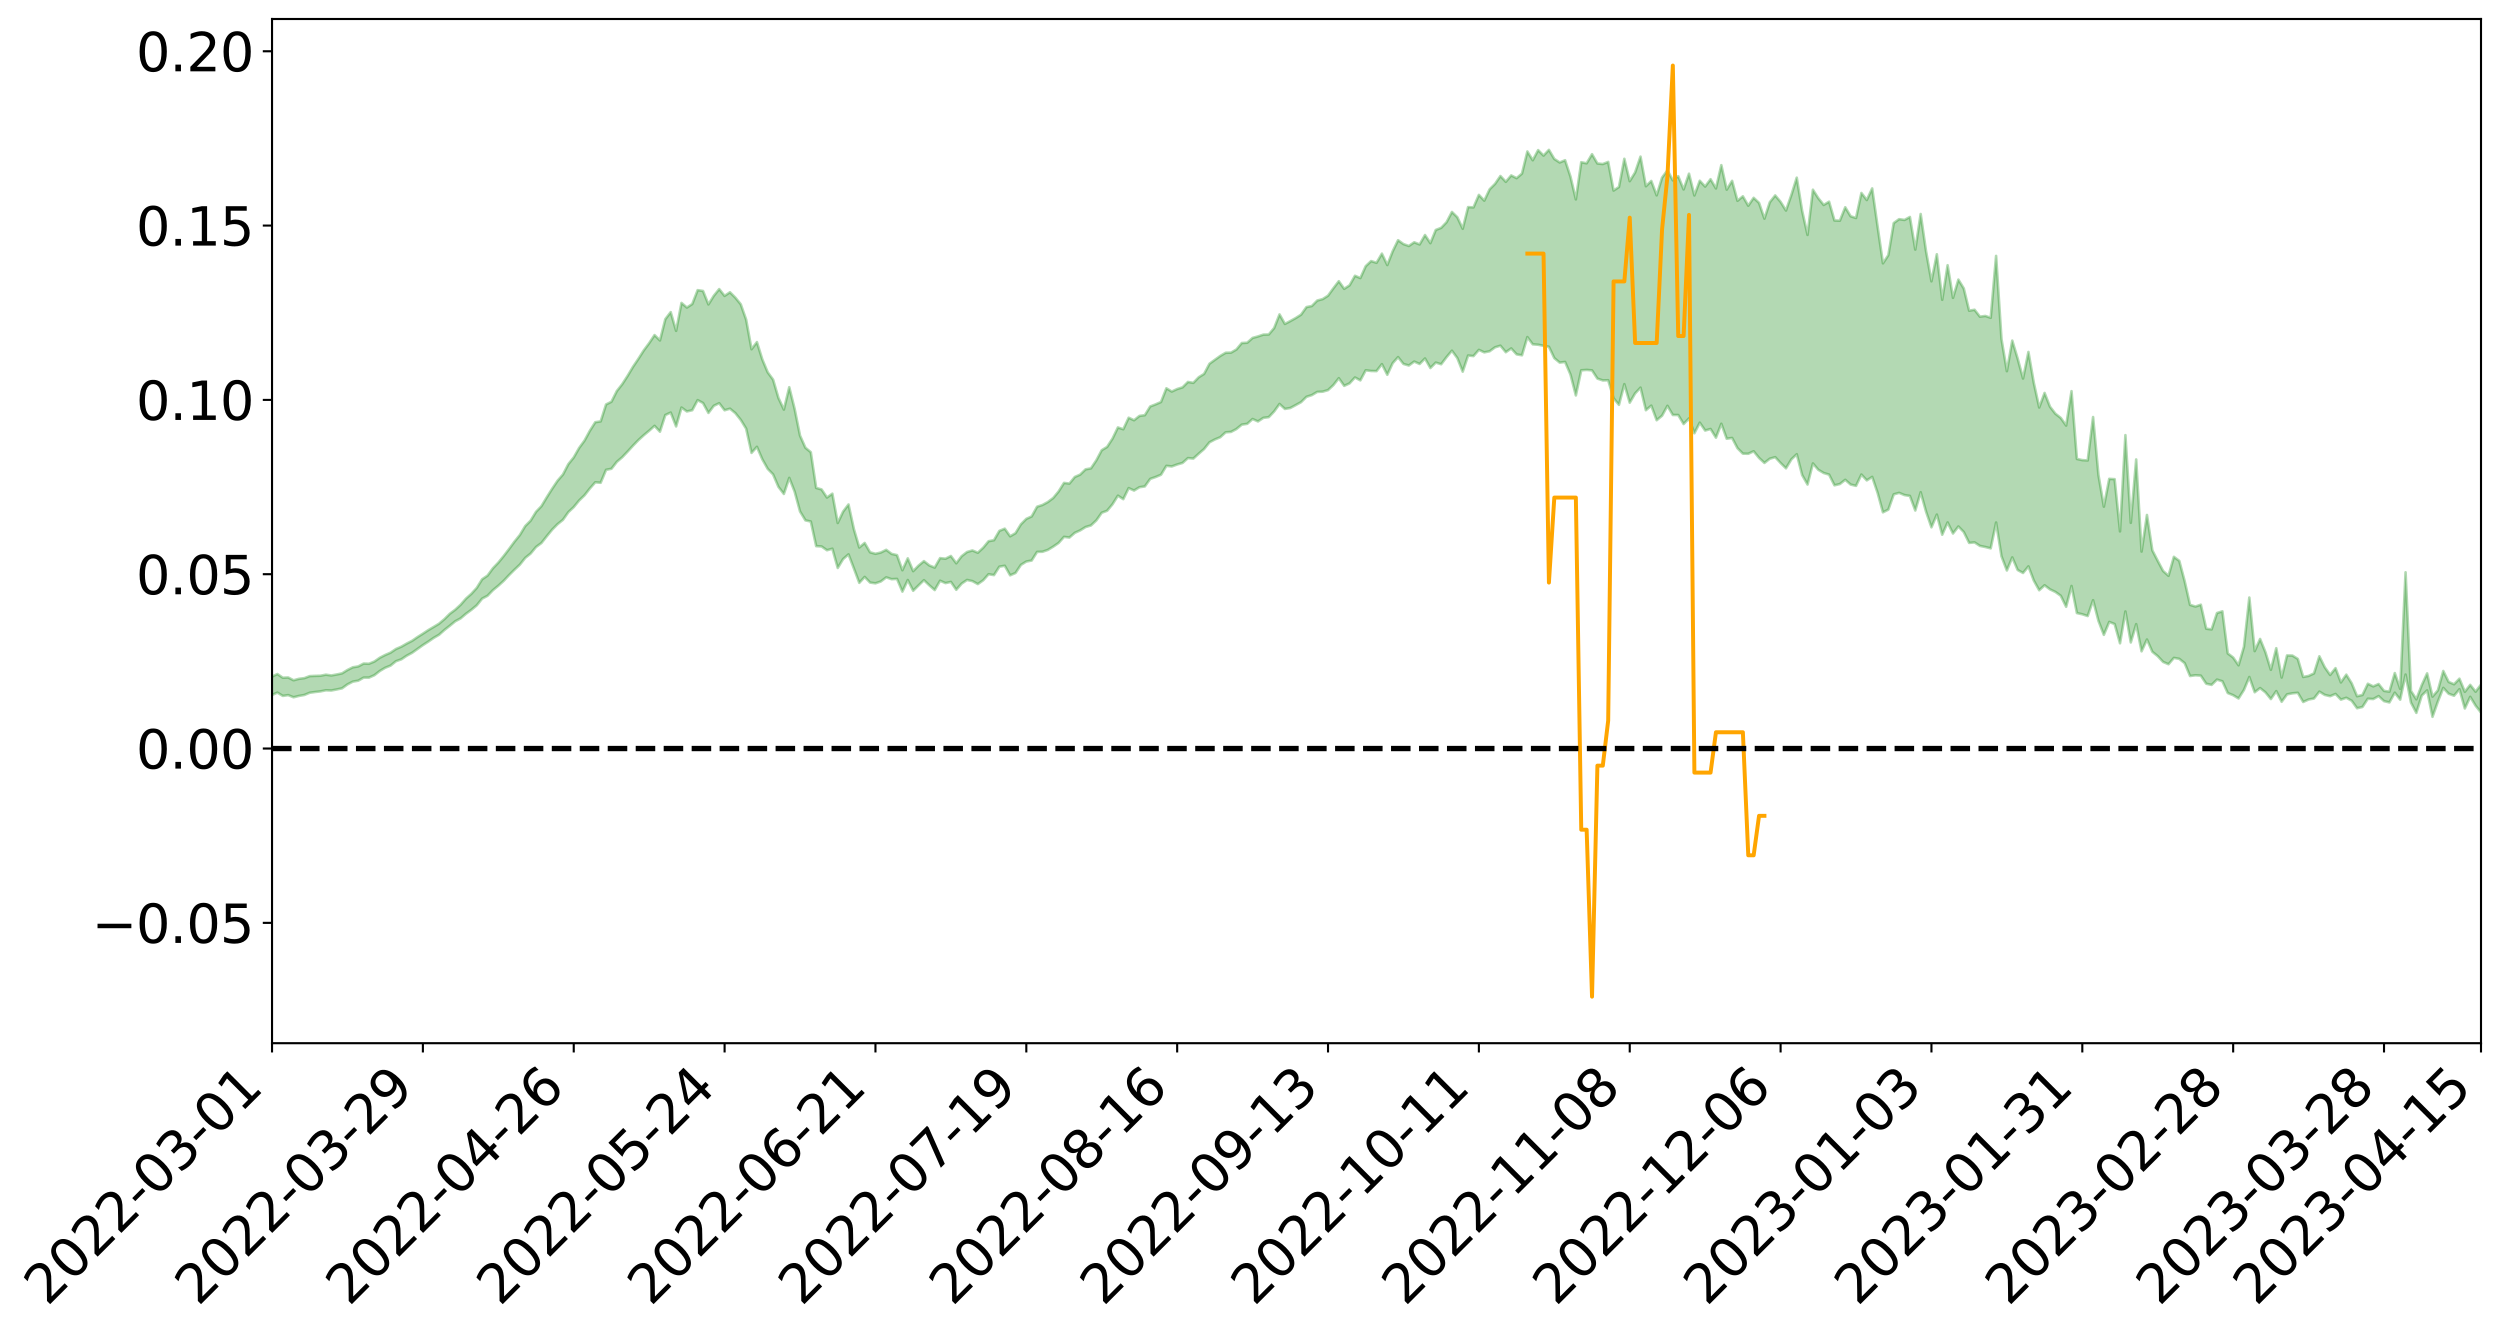 <?xml version="1.0" encoding="utf-8" standalone="no"?>
<!DOCTYPE svg PUBLIC "-//W3C//DTD SVG 1.1//EN"
  "http://www.w3.org/Graphics/SVG/1.1/DTD/svg11.dtd">
<svg xmlns:xlink="http://www.w3.org/1999/xlink" width="947.275pt" height="505.355pt" viewBox="0 0 947.275 505.355" xmlns="http://www.w3.org/2000/svg" version="1.1">
 <defs>
  <style type="text/css">*{stroke-linejoin: round; stroke-linecap: butt}</style>
 </defs>
 <g id="figure_1">
  <g id="patch_1">
   <path d="M 0 505.355 
L 947.275 505.355 
L 947.275 -0 
L 0 -0 
z
" style="fill: #ffffff"/>
  </g>
  <g id="axes_1">
   <g id="patch_2">
    <path d="M 103.075 395.28 
L 940.075 395.28 
L 940.075 7.2 
L 103.075 7.2 
z
" style="fill: #ffffff"/>
   </g>
   <g id="PolyCollection_1">
    <path d="M -393.001 283.546 
L -393.001 283.562 
L -390.959 283.475 
L -388.918 283.402 
L -386.876 283.313 
L -384.835 283.259 
L -382.793 283.194 
L -380.752 283.118 
L -378.711 283.044 
L -376.669 282.974 
L -374.628 282.915 
L -372.586 282.845 
L -370.545 282.771 
L -368.503 282.7 
L -366.462 282.611 
L -364.42 282.538 
L -362.379 282.451 
L -360.337 282.379 
L -358.296 282.277 
L -356.254 282.195 
L -354.213 282.117 
L -352.172 282.023 
L -350.13 281.932 
L -348.089 281.843 
L -346.047 281.734 
L -344.006 281.641 
L -341.964 281.53 
L -339.923 281.418 
L -337.881 281.293 
L -335.84 281.165 
L -333.798 281.04 
L -331.757 280.895 
L -329.715 280.729 
L -327.674 280.584 
L -325.632 280.419 
L -323.591 280.228 
L -321.55 280.053 
L -319.508 279.845 
L -317.467 279.635 
L -315.425 279.419 
L -313.384 279.191 
L -311.342 278.938 
L -309.301 278.667 
L -307.259 278.38 
L -305.218 278.107 
L -303.176 277.781 
L -301.135 277.475 
L -299.093 277.148 
L -297.052 276.822 
L -295.011 276.469 
L -292.969 276.085 
L -290.928 275.734 
L -288.886 275.34 
L -286.845 274.932 
L -284.803 274.535 
L -282.762 274.143 
L -280.72 273.715 
L -278.679 273.283 
L -276.637 272.853 
L -274.596 272.404 
L -272.554 271.949 
L -270.513 271.497 
L -268.472 271.029 
L -266.43 270.56 
L -264.389 270.1 
L -262.347 269.62 
L -260.306 269.102 
L -258.264 268.603 
L -256.223 268.105 
L -254.181 267.617 
L -252.14 267.106 
L -250.098 266.608 
L -248.057 266.1 
L -246.015 265.647 
L -243.974 265.103 
L -241.932 264.638 
L -239.891 264.124 
L -237.85 263.635 
L -235.808 263.119 
L -233.767 262.665 
L -231.725 262.141 
L -229.684 261.651 
L -227.642 261.192 
L -225.601 260.691 
L -223.559 260.227 
L -221.518 259.738 
L -219.476 259.238 
L -217.435 258.758 
L -215.393 258.299 
L -213.352 257.8 
L -211.311 257.321 
L -209.269 256.83 
L -207.228 256.351 
L -205.186 255.891 
L -203.145 255.416 
L -201.103 254.935 
L -199.062 254.506 
L -197.02 254.013 
L -194.979 253.543 
L -192.937 253.08 
L -190.896 252.616 
L -188.854 252.152 
L -186.813 251.681 
L -184.772 251.233 
L -182.73 250.765 
L -180.689 250.284 
L -178.647 249.797 
L -176.606 249.304 
L -174.564 248.844 
L -172.523 248.335 
L -170.481 247.789 
L -168.44 247.278 
L -166.398 246.738 
L -164.357 246.189 
L -162.315 245.608 
L -160.274 245.016 
L -158.232 244.469 
L -156.191 243.84 
L -154.15 243.245 
L -152.108 242.602 
L -150.067 242.015 
L -148.025 241.318 
L -145.984 240.637 
L -143.942 239.976 
L -141.901 239.304 
L -139.859 238.611 
L -137.818 237.885 
L -135.776 237.209 
L -133.735 236.428 
L -131.693 235.747 
L -129.652 234.944 
L -127.611 234.167 
L -125.569 233.411 
L -123.528 232.689 
L -121.486 231.839 
L -119.445 231.076 
L -117.403 230.094 
L -115.362 229.257 
L -113.32 228.483 
L -111.279 227.602 
L -109.237 226.699 
L -107.196 225.651 
L -105.154 224.675 
L -103.113 223.871 
L -101.072 222.567 
L -99.03 221.534 
L -96.989 220.48 
L -94.947 219.386 
L -92.906 218.133 
L -90.864 216.963 
L -88.823 216.1 
L -86.781 214.984 
L -84.74 213.104 
L -82.698 211.54 
L -80.657 210.411 
L -78.615 208.816 
L -76.574 207.513 
L -74.532 206.394 
L -72.491 204.649 
L -70.45 202.654 
L -68.408 201.325 
L -66.367 200.517 
L -64.325 198.875 
L -62.284 198.207 
L -60.242 197.069 
L -58.201 195.288 
L -56.159 195.088 
L -54.118 195.558 
L -52.076 196.843 
L -50.035 195.228 
L -47.993 198.788 
L -45.952 199.675 
L -43.911 195.164 
L -41.869 196.588 
L -39.828 198.749 
L -37.786 197.648 
L -35.745 197.503 
L -33.703 206.398 
L -31.662 219.005 
L -29.62 225.339 
L -27.579 211.887 
L -25.537 218.96 
L -23.496 228.193 
L -21.454 227.765 
L -19.413 246.448 
L -17.372 244.023 
L -15.33 238.444 
L -13.289 224.462 
L -11.247 237.783 
L -9.206 245.835 
L -7.164 242.606 
L -5.123 244.777 
L -3.081 252.386 
L -1.04 251.494 
L 1.002 245.131 
L 3.043 253.372 
L 5.085 255.106 
L 7.126 252.329 
L 9.168 257.62 
L 11.209 259.647 
L 13.25 259.285 
L 15.292 257.874 
L 17.333 259.729 
L 19.375 258.164 
L 21.416 258.488 
L 23.458 260.283 
L 25.499 258.951 
L 27.541 259.933 
L 29.582 260.18 
L 31.624 259.165 
L 33.665 259.84 
L 35.707 258.303 
L 37.748 258.66 
L 39.789 259.399 
L 41.831 259.686 
L 43.872 259.095 
L 45.914 258.638 
L 47.955 258.741 
L 49.997 258.229 
L 52.038 258.412 
L 54.08 258.576 
L 56.121 257.668 
L 58.163 258.585 
L 60.204 258.114 
L 62.246 258.113 
L 64.287 258.496 
L 66.328 258.067 
L 68.37 258.238 
L 70.411 258.878 
L 72.453 259.685 
L 74.494 258.758 
L 76.536 258.903 
L 78.577 258.848 
L 80.619 261.452 
L 82.66 261.857 
L 84.702 263.062 
L 86.743 261.26 
L 88.785 260.284 
L 90.826 261.043 
L 92.868 262.853 
L 94.909 263.42 
L 96.95 261.151 
L 98.992 263.646 
L 101.033 263.398 
L 103.075 263.332 
L 105.116 262.43 
L 107.158 263.686 
L 109.199 263.386 
L 111.241 264.202 
L 113.282 263.69 
L 115.324 263.335 
L 117.365 262.485 
L 119.407 262.207 
L 121.448 261.972 
L 123.489 261.551 
L 125.531 261.637 
L 127.572 261.247 
L 129.614 260.812 
L 131.655 259.326 
L 133.697 258.275 
L 135.738 257.917 
L 137.78 256.756 
L 139.821 256.751 
L 141.863 255.835 
L 143.904 254.249 
L 145.946 253.03 
L 147.987 252.206 
L 150.028 250.549 
L 152.07 249.824 
L 154.111 248.453 
L 156.153 247.353 
L 158.194 245.898 
L 160.236 244.445 
L 162.277 243.122 
L 164.319 241.71 
L 166.36 240.522 
L 168.402 238.701 
L 170.443 237.095 
L 172.485 235.421 
L 174.526 234.308 
L 176.568 232.562 
L 178.609 231.066 
L 180.65 229.363 
L 182.692 226.821 
L 184.733 225.74 
L 186.775 223.629 
L 188.816 221.942 
L 190.858 220.078 
L 192.899 217.903 
L 194.941 215.869 
L 196.982 213.949 
L 199.024 211.383 
L 201.065 209.742 
L 203.107 207.262 
L 205.148 205.756 
L 207.189 203.166 
L 209.231 200.674 
L 211.272 198.608 
L 213.314 196.959 
L 215.355 194.06 
L 217.397 192.145 
L 219.438 189.638 
L 221.48 187.677 
L 223.521 185.065 
L 225.563 182.75 
L 227.604 182.921 
L 229.646 178.023 
L 231.687 177.624 
L 233.728 174.994 
L 235.77 173.249 
L 237.811 171.105 
L 239.853 168.869 
L 241.894 166.763 
L 243.936 164.902 
L 245.977 163.201 
L 248.019 161.365 
L 250.06 163.572 
L 252.102 157.262 
L 254.143 156.328 
L 256.185 161.57 
L 258.226 154.431 
L 260.268 155.9 
L 262.309 155.432 
L 264.35 151.616 
L 266.392 152.719 
L 268.433 156.46 
L 270.475 153.762 
L 272.516 152.784 
L 274.558 155.454 
L 276.599 154.857 
L 278.641 156.546 
L 280.682 159.104 
L 282.724 162.419 
L 284.765 171.598 
L 286.807 169.305 
L 288.848 174.023 
L 290.889 177.644 
L 292.931 179.757 
L 294.972 184.491 
L 297.014 187.156 
L 299.055 181.079 
L 301.097 186.277 
L 303.138 193.791 
L 305.18 197.163 
L 307.221 197.612 
L 309.263 206.942 
L 311.304 207.063 
L 313.346 208.492 
L 315.387 207.909 
L 317.428 215.204 
L 319.47 211.831 
L 321.511 210.058 
L 323.553 215.409 
L 325.594 220.84 
L 327.636 218.607 
L 329.677 220.736 
L 331.719 221.026 
L 333.76 220.328 
L 335.802 218.765 
L 337.843 219.459 
L 339.885 219.346 
L 341.926 224.166 
L 343.968 219.791 
L 346.009 223.836 
L 348.05 221.816 
L 350.092 219.84 
L 352.133 221.784 
L 354.175 223.581 
L 356.216 220.04 
L 358.258 220.95 
L 360.299 220.485 
L 362.341 223.469 
L 364.382 221.142 
L 366.424 219.748 
L 368.465 220.189 
L 370.507 221.313 
L 372.548 219.875 
L 374.589 217.572 
L 376.631 217.917 
L 378.672 214.719 
L 380.714 214.374 
L 382.755 217.995 
L 384.797 217.098 
L 386.838 214.037 
L 388.88 212.78 
L 390.921 212.387 
L 392.963 209.118 
L 395.004 209.065 
L 397.046 208.366 
L 399.087 207.119 
L 401.128 205.723 
L 403.17 203.422 
L 405.211 203.677 
L 407.253 201.902 
L 409.294 200.971 
L 411.336 199.705 
L 413.377 199.092 
L 415.419 197.182 
L 417.46 194.282 
L 419.502 193.531 
L 421.543 191.068 
L 423.585 187.816 
L 425.626 189.135 
L 427.668 184.951 
L 429.709 185.868 
L 431.75 184.614 
L 433.792 184.309 
L 435.833 181.452 
L 437.875 180.75 
L 439.916 179.892 
L 441.958 176.514 
L 443.999 176.738 
L 446.041 176 
L 448.082 175.407 
L 450.124 173.575 
L 452.165 173.765 
L 454.207 171.911 
L 456.248 170.137 
L 458.289 167.597 
L 460.331 166.513 
L 462.372 165.671 
L 464.414 163.807 
L 466.455 163.653 
L 468.497 162.566 
L 470.538 160.893 
L 472.58 160.598 
L 474.621 158.769 
L 476.663 159.685 
L 478.704 158.325 
L 480.746 158.065 
L 482.787 155.904 
L 484.828 153.073 
L 486.87 154.945 
L 488.911 154.596 
L 490.953 153.499 
L 492.994 152.38 
L 495.036 150.355 
L 497.077 149.709 
L 499.119 148.494 
L 501.16 148.409 
L 503.202 147.818 
L 505.243 145.911 
L 507.285 143.3 
L 509.326 146.201 
L 511.368 145.259 
L 513.409 143.028 
L 515.45 144.128 
L 517.492 140.303 
L 519.533 140.566 
L 521.575 140.617 
L 523.616 137.975 
L 525.658 142.006 
L 527.699 137.622 
L 529.741 135.315 
L 531.782 137.901 
L 533.824 138.49 
L 535.865 136.997 
L 537.907 137.915 
L 539.948 135.834 
L 541.989 139.449 
L 544.031 137.386 
L 546.072 138.02 
L 548.114 135.315 
L 550.155 132.885 
L 552.197 135.685 
L 554.238 140.824 
L 556.28 134.708 
L 558.321 134.924 
L 560.363 132.569 
L 562.404 133.513 
L 564.446 133.097 
L 566.487 131.6 
L 568.528 130.986 
L 570.57 133.452 
L 572.611 132.022 
L 574.653 134.269 
L 576.694 134.617 
L 578.736 127.729 
L 580.777 130.463 
L 582.819 130.625 
L 584.86 131.031 
L 586.902 131.391 
L 588.943 135.692 
L 590.985 137.388 
L 593.026 137.141 
L 595.068 141.9 
L 597.109 149.825 
L 599.15 140.307 
L 601.192 140.162 
L 603.233 140.331 
L 605.275 143.451 
L 607.316 144.142 
L 609.358 144.083 
L 611.399 150.894 
L 613.441 153.389 
L 615.482 145.56 
L 617.524 152.577 
L 619.565 149.07 
L 621.607 146.877 
L 623.648 155.429 
L 625.689 153.699 
L 627.731 159.223 
L 629.772 157.521 
L 631.814 153.771 
L 633.855 157.241 
L 635.897 157.248 
L 637.938 160.663 
L 639.98 158.53 
L 642.021 164.167 
L 644.063 160.148 
L 646.104 163.132 
L 648.146 162.548 
L 650.187 165.831 
L 652.228 160.573 
L 654.27 166.236 
L 656.311 165.943 
L 658.353 169.828 
L 660.394 171.89 
L 662.436 171.935 
L 664.477 170.99 
L 666.519 173.501 
L 668.56 175.409 
L 670.602 173.804 
L 672.643 173.227 
L 674.685 175.434 
L 676.726 177.443 
L 678.768 174.06 
L 680.809 172.117 
L 682.85 179.99 
L 684.892 183.589 
L 686.933 175.608 
L 688.975 178.002 
L 691.016 179.224 
L 693.058 179.831 
L 695.099 183.885 
L 697.141 183.407 
L 699.182 181.805 
L 701.224 183.597 
L 703.265 184.099 
L 705.307 179.809 
L 707.348 182.02 
L 709.389 180.704 
L 711.431 186.716 
L 713.472 194.121 
L 715.514 193.104 
L 717.555 187.324 
L 719.597 186.746 
L 721.638 187.594 
L 723.68 187.917 
L 725.721 193.425 
L 727.763 186.515 
L 729.804 193.872 
L 731.846 199.809 
L 733.887 194.981 
L 735.928 202.609 
L 737.97 197.959 
L 740.011 202.14 
L 742.053 199.484 
L 744.094 201.589 
L 746.136 205.711 
L 748.177 205.515 
L 750.219 206.845 
L 752.26 207.264 
L 754.302 207.774 
L 756.343 197.983 
L 758.385 210.793 
L 760.426 216.152 
L 762.468 211.21 
L 764.509 215.971 
L 766.55 217.104 
L 768.592 214.609 
L 770.633 219.988 
L 772.675 223.646 
L 774.716 221.765 
L 776.758 223.315 
L 778.799 224.283 
L 780.841 225.736 
L 782.882 229.902 
L 784.924 222.041 
L 786.965 232.3 
L 789.007 232.754 
L 791.048 233.422 
L 793.089 227.426 
L 795.131 235.252 
L 797.172 240.552 
L 799.214 235.656 
L 801.255 236.453 
L 803.297 243.744 
L 805.338 231.695 
L 807.38 243.424 
L 809.421 236.496 
L 811.463 246.791 
L 813.504 242.323 
L 815.546 246.963 
L 817.587 248.621 
L 819.628 250.812 
L 821.67 251.677 
L 823.711 249.283 
L 825.753 249.642 
L 827.794 251.276 
L 829.836 256.145 
L 831.877 255.868 
L 833.919 256.005 
L 835.96 259.07 
L 838.002 259.508 
L 840.043 257.506 
L 842.085 258.144 
L 844.126 262.601 
L 846.168 263.424 
L 848.209 264.652 
L 850.25 261.431 
L 852.292 256.528 
L 854.333 262.293 
L 856.375 260.717 
L 858.416 262.354 
L 860.458 264.881 
L 862.499 261.879 
L 864.541 265.902 
L 866.582 263.096 
L 868.624 262.698 
L 870.665 262.509 
L 872.707 265.981 
L 874.748 265.058 
L 876.789 264.681 
L 878.831 262.057 
L 880.872 263.312 
L 882.914 263.796 
L 884.955 262.944 
L 886.997 265.091 
L 889.038 264.394 
L 891.08 265.52 
L 893.121 268.352 
L 895.163 267.878 
L 897.204 264.746 
L 899.246 264.88 
L 901.287 263.762 
L 903.328 265.661 
L 905.37 266.155 
L 907.411 262.474 
L 909.453 265.103 
L 911.494 255.596 
L 913.536 266.211 
L 915.577 270.11 
L 917.619 263.575 
L 919.66 261.593 
L 921.702 271.608 
L 923.743 265.814 
L 925.785 260.647 
L 927.826 262.873 
L 929.868 263.615 
L 931.909 261.154 
L 933.95 268.44 
L 935.992 264.038 
L 938.033 267.39 
L 940.075 269.985 
L 940.075 259.416 
L 940.075 259.416 
L 938.033 262.091 
L 935.992 259.508 
L 933.95 262.124 
L 931.909 257.164 
L 929.868 259.272 
L 927.826 258.401 
L 925.785 254.246 
L 923.743 261.583 
L 921.702 263.96 
L 919.66 255.156 
L 917.619 259.63 
L 915.577 264.976 
L 913.536 261.782 
L 911.494 216.857 
L 909.453 261.004 
L 907.411 255.034 
L 905.37 262.073 
L 903.328 261.785 
L 901.287 259.182 
L 899.246 260.08 
L 897.204 259.085 
L 895.163 263.339 
L 893.121 263.806 
L 891.08 258.921 
L 889.038 255.637 
L 886.997 258.574 
L 884.955 253.188 
L 882.914 255.74 
L 880.872 252.825 
L 878.831 248.686 
L 876.789 255.155 
L 874.748 256.121 
L 872.707 256.505 
L 870.665 249.676 
L 868.624 248.407 
L 866.582 248.362 
L 864.541 256.727 
L 862.499 245.622 
L 860.458 253.786 
L 858.416 247.17 
L 856.375 242.12 
L 854.333 246.704 
L 852.292 226.417 
L 850.25 245.073 
L 848.209 252.086 
L 846.168 249.144 
L 844.126 247.579 
L 842.085 231.639 
L 840.043 232.289 
L 838.002 238.488 
L 835.96 238.217 
L 833.919 229.13 
L 831.877 229.833 
L 829.836 229.196 
L 827.794 220.219 
L 825.753 212.525 
L 823.711 210.993 
L 821.67 218.169 
L 819.628 216.362 
L 817.587 212.502 
L 815.546 208.531 
L 813.504 195.132 
L 811.463 208.999 
L 809.421 174.1 
L 807.38 198.097 
L 805.338 164.883 
L 803.297 201.347 
L 801.255 181.568 
L 799.214 181.437 
L 797.172 191.978 
L 795.131 180.014 
L 793.089 158.027 
L 791.048 174.471 
L 789.007 174.344 
L 786.965 173.899 
L 784.924 148.218 
L 782.882 161.254 
L 780.841 158.358 
L 778.799 156.751 
L 776.758 154.097 
L 774.716 148.888 
L 772.675 154.402 
L 770.633 145.074 
L 768.592 133.362 
L 766.55 143.43 
L 764.509 135.836 
L 762.468 129.064 
L 760.426 140.646 
L 758.385 128.491 
L 756.343 96.969 
L 754.302 120.407 
L 752.26 119.717 
L 750.219 119.988 
L 748.177 117.377 
L 746.136 117.726 
L 744.094 109.297 
L 742.053 105.951 
L 740.011 112.853 
L 737.97 100.509 
L 735.928 113.579 
L 733.887 96.351 
L 731.846 106.6 
L 729.804 95.225 
L 727.763 81.091 
L 725.721 94.563 
L 723.68 82.216 
L 721.638 83.339 
L 719.597 83.042 
L 717.555 84.521 
L 715.514 96.678 
L 713.472 99.777 
L 711.431 85.757 
L 709.389 71.402 
L 707.348 75.787 
L 705.307 73.127 
L 703.265 82.604 
L 701.224 81.947 
L 699.182 78.544 
L 697.141 83.618 
L 695.099 83.545 
L 693.058 76.43 
L 691.016 77.651 
L 688.975 75.099 
L 686.933 71.891 
L 684.892 89 
L 682.85 79.898 
L 680.809 67.328 
L 678.768 73.879 
L 676.726 79.773 
L 674.685 76.49 
L 672.643 74.056 
L 670.602 76.625 
L 668.56 82.839 
L 666.519 76.886 
L 664.477 74.962 
L 662.436 77.941 
L 660.394 74.389 
L 658.353 76.078 
L 656.311 68.529 
L 654.27 71.858 
L 652.228 62.578 
L 650.187 71.395 
L 648.146 67.91 
L 646.104 70.695 
L 644.063 68.496 
L 642.021 74.06 
L 639.98 65.823 
L 637.938 71.774 
L 635.897 66.776 
L 633.855 68.332 
L 631.814 64.533 
L 629.772 67.318 
L 627.731 74.021 
L 625.689 68.57 
L 623.648 70.565 
L 621.607 59.35 
L 619.565 65.339 
L 617.524 68.654 
L 615.482 60.173 
L 613.441 70.85 
L 611.399 72.211 
L 609.358 61.355 
L 607.316 62.156 
L 605.275 61.948 
L 603.233 58.433 
L 601.192 61.887 
L 599.15 61.479 
L 597.109 75.544 
L 595.068 66.908 
L 593.026 60.719 
L 590.985 61.565 
L 588.943 60.227 
L 586.902 56.788 
L 584.86 58.957 
L 582.819 56.886 
L 580.777 60.722 
L 578.736 57.4 
L 576.694 65.77 
L 574.653 67.514 
L 572.611 66.47 
L 570.57 68.892 
L 568.528 66.691 
L 566.487 69.675 
L 564.446 71.719 
L 562.404 76.024 
L 560.363 73.856 
L 558.321 78.579 
L 556.28 78.48 
L 554.238 86.675 
L 552.197 82.313 
L 550.155 80.316 
L 548.114 84.204 
L 546.072 86.34 
L 544.031 87.135 
L 541.989 92.143 
L 539.948 89.063 
L 537.907 92.626 
L 535.865 91.809 
L 533.824 93.203 
L 531.782 92.485 
L 529.741 91.023 
L 527.699 95.225 
L 525.658 100.424 
L 523.616 96.109 
L 521.575 99.575 
L 519.533 98.93 
L 517.492 100.858 
L 515.45 105.357 
L 513.409 104.5 
L 511.368 108.11 
L 509.326 109.44 
L 507.285 106.555 
L 505.243 109.23 
L 503.202 112.044 
L 501.16 113.34 
L 499.119 113.885 
L 497.077 115.96 
L 495.036 116.359 
L 492.994 119.226 
L 490.953 120.521 
L 488.911 121.657 
L 486.87 122.739 
L 484.828 119.135 
L 482.787 124.303 
L 480.746 126.744 
L 478.704 126.794 
L 476.663 127.48 
L 474.621 128.045 
L 472.58 129.862 
L 470.538 129.967 
L 468.497 132.423 
L 466.455 133.616 
L 464.414 133.665 
L 462.372 134.879 
L 460.331 136.338 
L 458.289 137.829 
L 456.248 141.675 
L 454.207 142.955 
L 452.165 145.07 
L 450.124 144.728 
L 448.082 146.775 
L 446.041 147.407 
L 443.999 148.364 
L 441.958 147.133 
L 439.916 152.328 
L 437.875 153.22 
L 435.833 154.009 
L 433.792 157.317 
L 431.75 157.593 
L 429.709 159.243 
L 427.668 158.281 
L 425.626 162.647 
L 423.585 161.971 
L 421.543 166.196 
L 419.502 169.34 
L 417.46 170.587 
L 415.419 174.411 
L 413.377 177.468 
L 411.336 177.84 
L 409.294 179.837 
L 407.253 180.731 
L 405.211 183.236 
L 403.17 182.972 
L 401.128 186.209 
L 399.087 188.686 
L 397.046 190.223 
L 395.004 191.339 
L 392.963 191.993 
L 390.921 195.677 
L 388.88 196.606 
L 386.838 198.67 
L 384.797 202.019 
L 382.755 203.211 
L 380.714 200.319 
L 378.672 201.154 
L 376.631 204.686 
L 374.589 205.066 
L 372.548 207.539 
L 370.507 209.438 
L 368.465 208.572 
L 366.424 209.163 
L 364.382 210.743 
L 362.341 213.438 
L 360.299 210.666 
L 358.258 211.716 
L 356.216 211.48 
L 354.175 215.073 
L 352.133 214.251 
L 350.092 212.618 
L 348.05 214.314 
L 346.009 216.412 
L 343.968 211.567 
L 341.926 216.066 
L 339.885 210.335 
L 337.843 209.871 
L 335.802 208.335 
L 333.76 209.352 
L 331.719 209.837 
L 329.677 209.274 
L 327.636 205.73 
L 325.594 207.454 
L 323.553 200.512 
L 321.511 191.155 
L 319.47 193.841 
L 317.428 198.158 
L 315.387 187.058 
L 313.346 188.518 
L 311.304 185.455 
L 309.263 184.879 
L 307.221 171.344 
L 305.18 169.649 
L 303.138 165.057 
L 301.097 154.938 
L 299.055 146.728 
L 297.014 155.192 
L 294.972 150.8 
L 292.931 143.845 
L 290.889 141.067 
L 288.848 136.182 
L 286.807 129.626 
L 284.765 132.331 
L 282.724 121.117 
L 280.682 115.298 
L 278.641 112.788 
L 276.599 110.743 
L 274.558 112.115 
L 272.516 109.542 
L 270.475 112.065 
L 268.433 115.346 
L 266.392 110.251 
L 264.35 109.94 
L 262.309 115.195 
L 260.268 116.537 
L 258.226 114.783 
L 256.185 125.364 
L 254.143 118.27 
L 252.102 120.926 
L 250.06 129 
L 248.019 126.962 
L 245.977 130.02 
L 243.936 132.767 
L 241.894 135.961 
L 239.853 138.998 
L 237.811 142.414 
L 235.77 145.574 
L 233.728 148.168 
L 231.687 152.227 
L 229.646 153.253 
L 227.604 159.663 
L 225.563 159.978 
L 223.521 163.201 
L 221.48 166.948 
L 219.438 169.742 
L 217.397 173.319 
L 215.355 175.873 
L 213.314 179.79 
L 211.272 182.148 
L 209.231 185.183 
L 207.189 188.417 
L 205.148 191.806 
L 203.107 193.94 
L 201.065 197.268 
L 199.024 199.331 
L 196.982 202.718 
L 194.941 205.241 
L 192.899 208.016 
L 190.858 210.688 
L 188.816 213.19 
L 186.775 215.328 
L 184.733 218.101 
L 182.692 219.496 
L 180.65 222.761 
L 178.609 225.005 
L 176.568 226.823 
L 174.526 229.153 
L 172.485 231.033 
L 170.443 232.567 
L 168.402 234.592 
L 166.36 236.329 
L 164.319 237.559 
L 162.277 238.763 
L 160.236 240.115 
L 158.194 241.399 
L 156.153 242.815 
L 154.111 243.86 
L 152.07 245.035 
L 150.028 245.916 
L 147.987 247.302 
L 145.946 248.183 
L 143.904 249.237 
L 141.863 250.659 
L 139.821 251.505 
L 137.78 251.434 
L 135.738 252.515 
L 133.697 252.846 
L 131.655 253.872 
L 129.614 255.141 
L 127.572 255.572 
L 125.531 255.941 
L 123.489 255.64 
L 121.448 256.045 
L 119.407 256.095 
L 117.365 256.189 
L 115.324 256.956 
L 113.282 257.207 
L 111.241 257.772 
L 109.199 256.707 
L 107.158 256.802 
L 105.116 255.399 
L 103.075 256.359 
L 101.033 256.096 
L 98.992 256.669 
L 96.95 253.936 
L 94.909 256.167 
L 92.868 255.461 
L 90.826 253.407 
L 88.785 252.517 
L 86.743 253.431 
L 84.702 255.372 
L 82.66 253.935 
L 80.619 253.387 
L 78.577 250.434 
L 76.536 249.901 
L 74.494 250.108 
L 72.453 251.109 
L 70.411 250.123 
L 68.37 249.319 
L 66.328 249.068 
L 64.287 249.505 
L 62.246 248.816 
L 60.204 248.936 
L 58.163 249.453 
L 56.121 248.321 
L 54.08 249.297 
L 52.038 249.087 
L 49.997 248.84 
L 47.955 249.326 
L 45.914 249.156 
L 43.872 249.763 
L 41.831 250.472 
L 39.789 250.126 
L 37.748 249.337 
L 35.707 248.68 
L 33.665 250.641 
L 31.624 249.919 
L 29.582 251.146 
L 27.541 250.869 
L 25.499 249.981 
L 23.458 251.218 
L 21.416 249.516 
L 19.375 249.313 
L 17.333 250.986 
L 15.292 249.328 
L 13.25 250.908 
L 11.209 251.249 
L 9.168 249.461 
L 7.126 244.307 
L 5.085 247.229 
L 3.043 245.5 
L 1.002 237.962 
L -1.04 243.996 
L -3.081 245.07 
L -5.123 238.089 
L -7.164 236.032 
L -9.206 239.465 
L -11.247 231.723 
L -13.289 217.713 
L -15.33 232.699 
L -17.372 238.239 
L -19.413 240.81 
L -21.454 221.945 
L -23.496 222.532 
L -25.537 213.001 
L -27.579 205.636 
L -29.62 219.994 
L -31.662 213.532 
L -33.703 200.469 
L -35.745 191.317 
L -37.786 191.705 
L -39.828 193.093 
L -41.869 191.028 
L -43.911 189.733 
L -45.952 194.67 
L -47.993 193.891 
L -50.035 190.382 
L -52.076 192.257 
L -54.118 190.724 
L -56.159 190.048 
L -58.201 189.998 
L -60.242 191.856 
L -62.284 192.885 
L -64.325 193.424 
L -66.367 195.015 
L -68.408 195.698 
L -70.45 196.975 
L -72.491 199.072 
L -74.532 200.699 
L -76.574 201.766 
L -78.615 202.958 
L -80.657 204.588 
L -82.698 205.566 
L -84.74 207.131 
L -86.781 209.054 
L -88.823 210.181 
L -90.864 210.919 
L -92.906 212.092 
L -94.947 213.305 
L -96.989 214.401 
L -99.03 215.442 
L -101.072 216.443 
L -103.113 217.858 
L -105.154 218.549 
L -107.196 219.573 
L -109.237 220.649 
L -111.279 221.564 
L -113.32 222.472 
L -115.362 223.225 
L -117.403 224.028 
L -119.445 225.123 
L -121.486 225.864 
L -123.528 226.745 
L -125.569 227.448 
L -127.611 228.249 
L -129.652 229.072 
L -131.693 229.908 
L -133.735 230.607 
L -135.776 231.439 
L -137.818 232.159 
L -139.859 232.919 
L -141.901 233.621 
L -143.942 234.358 
L -145.984 235.036 
L -148.025 235.767 
L -150.067 236.557 
L -152.108 237.153 
L -154.15 237.907 
L -156.191 238.553 
L -158.232 239.307 
L -160.274 239.853 
L -162.315 240.554 
L -164.357 241.221 
L -166.398 241.855 
L -168.44 242.502 
L -170.481 243.098 
L -172.523 243.798 
L -174.564 244.425 
L -176.606 244.938 
L -178.647 245.55 
L -180.689 246.162 
L -182.73 246.77 
L -184.772 247.355 
L -186.813 247.898 
L -188.854 248.497 
L -190.896 249.083 
L -192.937 249.671 
L -194.979 250.256 
L -197.02 250.857 
L -199.062 251.481 
L -201.103 252.013 
L -203.145 252.626 
L -205.186 253.226 
L -207.228 253.8 
L -209.269 254.391 
L -211.311 254.995 
L -213.352 255.579 
L -215.393 256.193 
L -217.435 256.749 
L -219.476 257.316 
L -221.518 257.917 
L -223.559 258.495 
L -225.601 259.041 
L -227.642 259.62 
L -229.684 260.144 
L -231.725 260.707 
L -233.767 261.308 
L -235.808 261.817 
L -237.85 262.39 
L -239.891 262.93 
L -241.932 263.498 
L -243.974 264.006 
L -246.015 264.608 
L -248.057 265.097 
L -250.098 265.652 
L -252.14 266.192 
L -254.181 266.748 
L -256.223 267.273 
L -258.264 267.809 
L -260.306 268.347 
L -262.347 268.905 
L -264.389 269.394 
L -266.43 269.859 
L -268.472 270.336 
L -270.513 270.818 
L -272.554 271.282 
L -274.596 271.756 
L -276.637 272.225 
L -278.679 272.672 
L -280.72 273.126 
L -282.762 273.578 
L -284.803 273.987 
L -286.845 274.404 
L -288.886 274.843 
L -290.928 275.259 
L -292.969 275.627 
L -295.011 276.039 
L -297.052 276.414 
L -299.093 276.758 
L -301.135 277.104 
L -303.176 277.427 
L -305.218 277.779 
L -307.259 278.067 
L -309.301 278.373 
L -311.342 278.662 
L -313.384 278.929 
L -315.425 279.172 
L -317.467 279.392 
L -319.508 279.611 
L -321.55 279.83 
L -323.591 280.008 
L -325.632 280.211 
L -327.674 280.381 
L -329.715 280.526 
L -331.757 280.7 
L -333.798 280.85 
L -335.84 280.973 
L -337.881 281.107 
L -339.923 281.237 
L -341.964 281.35 
L -344.006 281.464 
L -346.047 281.557 
L -348.089 281.672 
L -350.13 281.761 
L -352.172 281.856 
L -354.213 281.956 
L -356.254 282.036 
L -358.296 282.122 
L -360.337 282.238 
L -362.379 282.317 
L -364.42 282.416 
L -366.462 282.492 
L -368.503 282.598 
L -370.545 282.68 
L -372.586 282.767 
L -374.628 282.843 
L -376.669 282.911 
L -378.711 282.992 
L -380.752 283.082 
L -382.793 283.17 
L -384.835 283.245 
L -386.876 283.302 
L -388.918 283.39 
L -390.959 283.46 
L -393.001 283.546 
z
" clip-path="url(#p1c821ff5f7)" style="fill: #008000; fill-opacity: 0.3; stroke: #008000; stroke-opacity: 0.3"/>
   </g>
   <g id="matplotlib.axis_1">
    <g id="xtick_1">
     <g id="line2d_1">
      <defs>
       <path id="m5a3c5aefdf" d="M 0 0 
L 0 3.5 
" style="stroke: #000000; stroke-width: 0.8"/>
      </defs>
      <g>
       <use xlink:href="#m5a3c5aefdf" x="103.075" y="395.28" style="stroke: #000000; stroke-width: 0.8"/>
      </g>
     </g>
     <g id="text_1">
      <!-- 2022-03-01 -->
      <g transform="translate(17.946 495.214) rotate(-45) scale(0.2 -0.2)">
       <defs>
        <path id="DejaVuSans-32" d="M 1228 531 
L 3431 531 
L 3431 0 
L 469 0 
L 469 531 
Q 828 903 1448 1529 
Q 2069 2156 2228 2338 
Q 2531 2678 2651 2914 
Q 2772 3150 2772 3378 
Q 2772 3750 2511 3984 
Q 2250 4219 1831 4219 
Q 1534 4219 1204 4116 
Q 875 4013 500 3803 
L 500 4441 
Q 881 4594 1212 4672 
Q 1544 4750 1819 4750 
Q 2544 4750 2975 4387 
Q 3406 4025 3406 3419 
Q 3406 3131 3298 2873 
Q 3191 2616 2906 2266 
Q 2828 2175 2409 1742 
Q 1991 1309 1228 531 
z
" transform="scale(0.016)"/>
        <path id="DejaVuSans-30" d="M 2034 4250 
Q 1547 4250 1301 3770 
Q 1056 3291 1056 2328 
Q 1056 1369 1301 889 
Q 1547 409 2034 409 
Q 2525 409 2770 889 
Q 3016 1369 3016 2328 
Q 3016 3291 2770 3770 
Q 2525 4250 2034 4250 
z
M 2034 4750 
Q 2819 4750 3233 4129 
Q 3647 3509 3647 2328 
Q 3647 1150 3233 529 
Q 2819 -91 2034 -91 
Q 1250 -91 836 529 
Q 422 1150 422 2328 
Q 422 3509 836 4129 
Q 1250 4750 2034 4750 
z
" transform="scale(0.016)"/>
        <path id="DejaVuSans-2d" d="M 313 2009 
L 1997 2009 
L 1997 1497 
L 313 1497 
L 313 2009 
z
" transform="scale(0.016)"/>
        <path id="DejaVuSans-33" d="M 2597 2516 
Q 3050 2419 3304 2112 
Q 3559 1806 3559 1356 
Q 3559 666 3084 287 
Q 2609 -91 1734 -91 
Q 1441 -91 1130 -33 
Q 819 25 488 141 
L 488 750 
Q 750 597 1062 519 
Q 1375 441 1716 441 
Q 2309 441 2620 675 
Q 2931 909 2931 1356 
Q 2931 1769 2642 2001 
Q 2353 2234 1838 2234 
L 1294 2234 
L 1294 2753 
L 1863 2753 
Q 2328 2753 2575 2939 
Q 2822 3125 2822 3475 
Q 2822 3834 2567 4026 
Q 2313 4219 1838 4219 
Q 1578 4219 1281 4162 
Q 984 4106 628 3988 
L 628 4550 
Q 988 4650 1302 4700 
Q 1616 4750 1894 4750 
Q 2613 4750 3031 4423 
Q 3450 4097 3450 3541 
Q 3450 3153 3228 2886 
Q 3006 2619 2597 2516 
z
" transform="scale(0.016)"/>
        <path id="DejaVuSans-31" d="M 794 531 
L 1825 531 
L 1825 4091 
L 703 3866 
L 703 4441 
L 1819 4666 
L 2450 4666 
L 2450 531 
L 3481 531 
L 3481 0 
L 794 0 
L 794 531 
z
" transform="scale(0.016)"/>
       </defs>
       <use xlink:href="#DejaVuSans-32"/>
       <use xlink:href="#DejaVuSans-30" x="63.623"/>
       <use xlink:href="#DejaVuSans-32" x="127.246"/>
       <use xlink:href="#DejaVuSans-32" x="190.869"/>
       <use xlink:href="#DejaVuSans-2d" x="254.492"/>
       <use xlink:href="#DejaVuSans-30" x="290.576"/>
       <use xlink:href="#DejaVuSans-33" x="354.199"/>
       <use xlink:href="#DejaVuSans-2d" x="417.822"/>
       <use xlink:href="#DejaVuSans-30" x="453.906"/>
       <use xlink:href="#DejaVuSans-31" x="517.529"/>
      </g>
     </g>
    </g>
    <g id="xtick_2">
     <g id="line2d_2">
      <g>
       <use xlink:href="#m5a3c5aefdf" x="160.236" y="395.28" style="stroke: #000000; stroke-width: 0.8"/>
      </g>
     </g>
     <g id="text_2">
      <!-- 2022-03-29 -->
      <g transform="translate(75.107 495.214) rotate(-45) scale(0.2 -0.2)">
       <defs>
        <path id="DejaVuSans-39" d="M 703 97 
L 703 672 
Q 941 559 1184 500 
Q 1428 441 1663 441 
Q 2288 441 2617 861 
Q 2947 1281 2994 2138 
Q 2813 1869 2534 1725 
Q 2256 1581 1919 1581 
Q 1219 1581 811 2004 
Q 403 2428 403 3163 
Q 403 3881 828 4315 
Q 1253 4750 1959 4750 
Q 2769 4750 3195 4129 
Q 3622 3509 3622 2328 
Q 3622 1225 3098 567 
Q 2575 -91 1691 -91 
Q 1453 -91 1209 -44 
Q 966 3 703 97 
z
M 1959 2075 
Q 2384 2075 2632 2365 
Q 2881 2656 2881 3163 
Q 2881 3666 2632 3958 
Q 2384 4250 1959 4250 
Q 1534 4250 1286 3958 
Q 1038 3666 1038 3163 
Q 1038 2656 1286 2365 
Q 1534 2075 1959 2075 
z
" transform="scale(0.016)"/>
       </defs>
       <use xlink:href="#DejaVuSans-32"/>
       <use xlink:href="#DejaVuSans-30" x="63.623"/>
       <use xlink:href="#DejaVuSans-32" x="127.246"/>
       <use xlink:href="#DejaVuSans-32" x="190.869"/>
       <use xlink:href="#DejaVuSans-2d" x="254.492"/>
       <use xlink:href="#DejaVuSans-30" x="290.576"/>
       <use xlink:href="#DejaVuSans-33" x="354.199"/>
       <use xlink:href="#DejaVuSans-2d" x="417.822"/>
       <use xlink:href="#DejaVuSans-32" x="453.906"/>
       <use xlink:href="#DejaVuSans-39" x="517.529"/>
      </g>
     </g>
    </g>
    <g id="xtick_3">
     <g id="line2d_3">
      <g>
       <use xlink:href="#m5a3c5aefdf" x="217.397" y="395.28" style="stroke: #000000; stroke-width: 0.8"/>
      </g>
     </g>
     <g id="text_3">
      <!-- 2022-04-26 -->
      <g transform="translate(132.268 495.214) rotate(-45) scale(0.2 -0.2)">
       <defs>
        <path id="DejaVuSans-34" d="M 2419 4116 
L 825 1625 
L 2419 1625 
L 2419 4116 
z
M 2253 4666 
L 3047 4666 
L 3047 1625 
L 3713 1625 
L 3713 1100 
L 3047 1100 
L 3047 0 
L 2419 0 
L 2419 1100 
L 313 1100 
L 313 1709 
L 2253 4666 
z
" transform="scale(0.016)"/>
        <path id="DejaVuSans-36" d="M 2113 2584 
Q 1688 2584 1439 2293 
Q 1191 2003 1191 1497 
Q 1191 994 1439 701 
Q 1688 409 2113 409 
Q 2538 409 2786 701 
Q 3034 994 3034 1497 
Q 3034 2003 2786 2293 
Q 2538 2584 2113 2584 
z
M 3366 4563 
L 3366 3988 
Q 3128 4100 2886 4159 
Q 2644 4219 2406 4219 
Q 1781 4219 1451 3797 
Q 1122 3375 1075 2522 
Q 1259 2794 1537 2939 
Q 1816 3084 2150 3084 
Q 2853 3084 3261 2657 
Q 3669 2231 3669 1497 
Q 3669 778 3244 343 
Q 2819 -91 2113 -91 
Q 1303 -91 875 529 
Q 447 1150 447 2328 
Q 447 3434 972 4092 
Q 1497 4750 2381 4750 
Q 2619 4750 2861 4703 
Q 3103 4656 3366 4563 
z
" transform="scale(0.016)"/>
       </defs>
       <use xlink:href="#DejaVuSans-32"/>
       <use xlink:href="#DejaVuSans-30" x="63.623"/>
       <use xlink:href="#DejaVuSans-32" x="127.246"/>
       <use xlink:href="#DejaVuSans-32" x="190.869"/>
       <use xlink:href="#DejaVuSans-2d" x="254.492"/>
       <use xlink:href="#DejaVuSans-30" x="290.576"/>
       <use xlink:href="#DejaVuSans-34" x="354.199"/>
       <use xlink:href="#DejaVuSans-2d" x="417.822"/>
       <use xlink:href="#DejaVuSans-32" x="453.906"/>
       <use xlink:href="#DejaVuSans-36" x="517.529"/>
      </g>
     </g>
    </g>
    <g id="xtick_4">
     <g id="line2d_4">
      <g>
       <use xlink:href="#m5a3c5aefdf" x="274.558" y="395.28" style="stroke: #000000; stroke-width: 0.8"/>
      </g>
     </g>
     <g id="text_4">
      <!-- 2022-05-24 -->
      <g transform="translate(189.429 495.214) rotate(-45) scale(0.2 -0.2)">
       <defs>
        <path id="DejaVuSans-35" d="M 691 4666 
L 3169 4666 
L 3169 4134 
L 1269 4134 
L 1269 2991 
Q 1406 3038 1543 3061 
Q 1681 3084 1819 3084 
Q 2600 3084 3056 2656 
Q 3513 2228 3513 1497 
Q 3513 744 3044 326 
Q 2575 -91 1722 -91 
Q 1428 -91 1123 -41 
Q 819 9 494 109 
L 494 744 
Q 775 591 1075 516 
Q 1375 441 1709 441 
Q 2250 441 2565 725 
Q 2881 1009 2881 1497 
Q 2881 1984 2565 2268 
Q 2250 2553 1709 2553 
Q 1456 2553 1204 2497 
Q 953 2441 691 2322 
L 691 4666 
z
" transform="scale(0.016)"/>
       </defs>
       <use xlink:href="#DejaVuSans-32"/>
       <use xlink:href="#DejaVuSans-30" x="63.623"/>
       <use xlink:href="#DejaVuSans-32" x="127.246"/>
       <use xlink:href="#DejaVuSans-32" x="190.869"/>
       <use xlink:href="#DejaVuSans-2d" x="254.492"/>
       <use xlink:href="#DejaVuSans-30" x="290.576"/>
       <use xlink:href="#DejaVuSans-35" x="354.199"/>
       <use xlink:href="#DejaVuSans-2d" x="417.822"/>
       <use xlink:href="#DejaVuSans-32" x="453.906"/>
       <use xlink:href="#DejaVuSans-34" x="517.529"/>
      </g>
     </g>
    </g>
    <g id="xtick_5">
     <g id="line2d_5">
      <g>
       <use xlink:href="#m5a3c5aefdf" x="331.719" y="395.28" style="stroke: #000000; stroke-width: 0.8"/>
      </g>
     </g>
     <g id="text_5">
      <!-- 2022-06-21 -->
      <g transform="translate(246.59 495.214) rotate(-45) scale(0.2 -0.2)">
       <use xlink:href="#DejaVuSans-32"/>
       <use xlink:href="#DejaVuSans-30" x="63.623"/>
       <use xlink:href="#DejaVuSans-32" x="127.246"/>
       <use xlink:href="#DejaVuSans-32" x="190.869"/>
       <use xlink:href="#DejaVuSans-2d" x="254.492"/>
       <use xlink:href="#DejaVuSans-30" x="290.576"/>
       <use xlink:href="#DejaVuSans-36" x="354.199"/>
       <use xlink:href="#DejaVuSans-2d" x="417.822"/>
       <use xlink:href="#DejaVuSans-32" x="453.906"/>
       <use xlink:href="#DejaVuSans-31" x="517.529"/>
      </g>
     </g>
    </g>
    <g id="xtick_6">
     <g id="line2d_6">
      <g>
       <use xlink:href="#m5a3c5aefdf" x="388.88" y="395.28" style="stroke: #000000; stroke-width: 0.8"/>
      </g>
     </g>
     <g id="text_6">
      <!-- 2022-07-19 -->
      <g transform="translate(303.751 495.214) rotate(-45) scale(0.2 -0.2)">
       <defs>
        <path id="DejaVuSans-37" d="M 525 4666 
L 3525 4666 
L 3525 4397 
L 1831 0 
L 1172 0 
L 2766 4134 
L 525 4134 
L 525 4666 
z
" transform="scale(0.016)"/>
       </defs>
       <use xlink:href="#DejaVuSans-32"/>
       <use xlink:href="#DejaVuSans-30" x="63.623"/>
       <use xlink:href="#DejaVuSans-32" x="127.246"/>
       <use xlink:href="#DejaVuSans-32" x="190.869"/>
       <use xlink:href="#DejaVuSans-2d" x="254.492"/>
       <use xlink:href="#DejaVuSans-30" x="290.576"/>
       <use xlink:href="#DejaVuSans-37" x="354.199"/>
       <use xlink:href="#DejaVuSans-2d" x="417.822"/>
       <use xlink:href="#DejaVuSans-31" x="453.906"/>
       <use xlink:href="#DejaVuSans-39" x="517.529"/>
      </g>
     </g>
    </g>
    <g id="xtick_7">
     <g id="line2d_7">
      <g>
       <use xlink:href="#m5a3c5aefdf" x="446.041" y="395.28" style="stroke: #000000; stroke-width: 0.8"/>
      </g>
     </g>
     <g id="text_7">
      <!-- 2022-08-16 -->
      <g transform="translate(360.912 495.214) rotate(-45) scale(0.2 -0.2)">
       <defs>
        <path id="DejaVuSans-38" d="M 2034 2216 
Q 1584 2216 1326 1975 
Q 1069 1734 1069 1313 
Q 1069 891 1326 650 
Q 1584 409 2034 409 
Q 2484 409 2743 651 
Q 3003 894 3003 1313 
Q 3003 1734 2745 1975 
Q 2488 2216 2034 2216 
z
M 1403 2484 
Q 997 2584 770 2862 
Q 544 3141 544 3541 
Q 544 4100 942 4425 
Q 1341 4750 2034 4750 
Q 2731 4750 3128 4425 
Q 3525 4100 3525 3541 
Q 3525 3141 3298 2862 
Q 3072 2584 2669 2484 
Q 3125 2378 3379 2068 
Q 3634 1759 3634 1313 
Q 3634 634 3220 271 
Q 2806 -91 2034 -91 
Q 1263 -91 848 271 
Q 434 634 434 1313 
Q 434 1759 690 2068 
Q 947 2378 1403 2484 
z
M 1172 3481 
Q 1172 3119 1398 2916 
Q 1625 2713 2034 2713 
Q 2441 2713 2670 2916 
Q 2900 3119 2900 3481 
Q 2900 3844 2670 4047 
Q 2441 4250 2034 4250 
Q 1625 4250 1398 4047 
Q 1172 3844 1172 3481 
z
" transform="scale(0.016)"/>
       </defs>
       <use xlink:href="#DejaVuSans-32"/>
       <use xlink:href="#DejaVuSans-30" x="63.623"/>
       <use xlink:href="#DejaVuSans-32" x="127.246"/>
       <use xlink:href="#DejaVuSans-32" x="190.869"/>
       <use xlink:href="#DejaVuSans-2d" x="254.492"/>
       <use xlink:href="#DejaVuSans-30" x="290.576"/>
       <use xlink:href="#DejaVuSans-38" x="354.199"/>
       <use xlink:href="#DejaVuSans-2d" x="417.822"/>
       <use xlink:href="#DejaVuSans-31" x="453.906"/>
       <use xlink:href="#DejaVuSans-36" x="517.529"/>
      </g>
     </g>
    </g>
    <g id="xtick_8">
     <g id="line2d_8">
      <g>
       <use xlink:href="#m5a3c5aefdf" x="503.202" y="395.28" style="stroke: #000000; stroke-width: 0.8"/>
      </g>
     </g>
     <g id="text_8">
      <!-- 2022-09-13 -->
      <g transform="translate(418.073 495.214) rotate(-45) scale(0.2 -0.2)">
       <use xlink:href="#DejaVuSans-32"/>
       <use xlink:href="#DejaVuSans-30" x="63.623"/>
       <use xlink:href="#DejaVuSans-32" x="127.246"/>
       <use xlink:href="#DejaVuSans-32" x="190.869"/>
       <use xlink:href="#DejaVuSans-2d" x="254.492"/>
       <use xlink:href="#DejaVuSans-30" x="290.576"/>
       <use xlink:href="#DejaVuSans-39" x="354.199"/>
       <use xlink:href="#DejaVuSans-2d" x="417.822"/>
       <use xlink:href="#DejaVuSans-31" x="453.906"/>
       <use xlink:href="#DejaVuSans-33" x="517.529"/>
      </g>
     </g>
    </g>
    <g id="xtick_9">
     <g id="line2d_9">
      <g>
       <use xlink:href="#m5a3c5aefdf" x="560.363" y="395.28" style="stroke: #000000; stroke-width: 0.8"/>
      </g>
     </g>
     <g id="text_9">
      <!-- 2022-10-11 -->
      <g transform="translate(475.234 495.214) rotate(-45) scale(0.2 -0.2)">
       <use xlink:href="#DejaVuSans-32"/>
       <use xlink:href="#DejaVuSans-30" x="63.623"/>
       <use xlink:href="#DejaVuSans-32" x="127.246"/>
       <use xlink:href="#DejaVuSans-32" x="190.869"/>
       <use xlink:href="#DejaVuSans-2d" x="254.492"/>
       <use xlink:href="#DejaVuSans-31" x="290.576"/>
       <use xlink:href="#DejaVuSans-30" x="354.199"/>
       <use xlink:href="#DejaVuSans-2d" x="417.822"/>
       <use xlink:href="#DejaVuSans-31" x="453.906"/>
       <use xlink:href="#DejaVuSans-31" x="517.529"/>
      </g>
     </g>
    </g>
    <g id="xtick_10">
     <g id="line2d_10">
      <g>
       <use xlink:href="#m5a3c5aefdf" x="617.524" y="395.28" style="stroke: #000000; stroke-width: 0.8"/>
      </g>
     </g>
     <g id="text_10">
      <!-- 2022-11-08 -->
      <g transform="translate(532.395 495.214) rotate(-45) scale(0.2 -0.2)">
       <use xlink:href="#DejaVuSans-32"/>
       <use xlink:href="#DejaVuSans-30" x="63.623"/>
       <use xlink:href="#DejaVuSans-32" x="127.246"/>
       <use xlink:href="#DejaVuSans-32" x="190.869"/>
       <use xlink:href="#DejaVuSans-2d" x="254.492"/>
       <use xlink:href="#DejaVuSans-31" x="290.576"/>
       <use xlink:href="#DejaVuSans-31" x="354.199"/>
       <use xlink:href="#DejaVuSans-2d" x="417.822"/>
       <use xlink:href="#DejaVuSans-30" x="453.906"/>
       <use xlink:href="#DejaVuSans-38" x="517.529"/>
      </g>
     </g>
    </g>
    <g id="xtick_11">
     <g id="line2d_11">
      <g>
       <use xlink:href="#m5a3c5aefdf" x="674.685" y="395.28" style="stroke: #000000; stroke-width: 0.8"/>
      </g>
     </g>
     <g id="text_11">
      <!-- 2022-12-06 -->
      <g transform="translate(589.556 495.214) rotate(-45) scale(0.2 -0.2)">
       <use xlink:href="#DejaVuSans-32"/>
       <use xlink:href="#DejaVuSans-30" x="63.623"/>
       <use xlink:href="#DejaVuSans-32" x="127.246"/>
       <use xlink:href="#DejaVuSans-32" x="190.869"/>
       <use xlink:href="#DejaVuSans-2d" x="254.492"/>
       <use xlink:href="#DejaVuSans-31" x="290.576"/>
       <use xlink:href="#DejaVuSans-32" x="354.199"/>
       <use xlink:href="#DejaVuSans-2d" x="417.822"/>
       <use xlink:href="#DejaVuSans-30" x="453.906"/>
       <use xlink:href="#DejaVuSans-36" x="517.529"/>
      </g>
     </g>
    </g>
    <g id="xtick_12">
     <g id="line2d_12">
      <g>
       <use xlink:href="#m5a3c5aefdf" x="731.846" y="395.28" style="stroke: #000000; stroke-width: 0.8"/>
      </g>
     </g>
     <g id="text_12">
      <!-- 2023-01-03 -->
      <g transform="translate(646.717 495.214) rotate(-45) scale(0.2 -0.2)">
       <use xlink:href="#DejaVuSans-32"/>
       <use xlink:href="#DejaVuSans-30" x="63.623"/>
       <use xlink:href="#DejaVuSans-32" x="127.246"/>
       <use xlink:href="#DejaVuSans-33" x="190.869"/>
       <use xlink:href="#DejaVuSans-2d" x="254.492"/>
       <use xlink:href="#DejaVuSans-30" x="290.576"/>
       <use xlink:href="#DejaVuSans-31" x="354.199"/>
       <use xlink:href="#DejaVuSans-2d" x="417.822"/>
       <use xlink:href="#DejaVuSans-30" x="453.906"/>
       <use xlink:href="#DejaVuSans-33" x="517.529"/>
      </g>
     </g>
    </g>
    <g id="xtick_13">
     <g id="line2d_13">
      <g>
       <use xlink:href="#m5a3c5aefdf" x="789.007" y="395.28" style="stroke: #000000; stroke-width: 0.8"/>
      </g>
     </g>
     <g id="text_13">
      <!-- 2023-01-31 -->
      <g transform="translate(703.878 495.214) rotate(-45) scale(0.2 -0.2)">
       <use xlink:href="#DejaVuSans-32"/>
       <use xlink:href="#DejaVuSans-30" x="63.623"/>
       <use xlink:href="#DejaVuSans-32" x="127.246"/>
       <use xlink:href="#DejaVuSans-33" x="190.869"/>
       <use xlink:href="#DejaVuSans-2d" x="254.492"/>
       <use xlink:href="#DejaVuSans-30" x="290.576"/>
       <use xlink:href="#DejaVuSans-31" x="354.199"/>
       <use xlink:href="#DejaVuSans-2d" x="417.822"/>
       <use xlink:href="#DejaVuSans-33" x="453.906"/>
       <use xlink:href="#DejaVuSans-31" x="517.529"/>
      </g>
     </g>
    </g>
    <g id="xtick_14">
     <g id="line2d_14">
      <g>
       <use xlink:href="#m5a3c5aefdf" x="846.168" y="395.28" style="stroke: #000000; stroke-width: 0.8"/>
      </g>
     </g>
     <g id="text_14">
      <!-- 2023-02-28 -->
      <g transform="translate(761.038 495.214) rotate(-45) scale(0.2 -0.2)">
       <use xlink:href="#DejaVuSans-32"/>
       <use xlink:href="#DejaVuSans-30" x="63.623"/>
       <use xlink:href="#DejaVuSans-32" x="127.246"/>
       <use xlink:href="#DejaVuSans-33" x="190.869"/>
       <use xlink:href="#DejaVuSans-2d" x="254.492"/>
       <use xlink:href="#DejaVuSans-30" x="290.576"/>
       <use xlink:href="#DejaVuSans-32" x="354.199"/>
       <use xlink:href="#DejaVuSans-2d" x="417.822"/>
       <use xlink:href="#DejaVuSans-32" x="453.906"/>
       <use xlink:href="#DejaVuSans-38" x="517.529"/>
      </g>
     </g>
    </g>
    <g id="xtick_15">
     <g id="line2d_15">
      <g>
       <use xlink:href="#m5a3c5aefdf" x="903.328" y="395.28" style="stroke: #000000; stroke-width: 0.8"/>
      </g>
     </g>
     <g id="text_15">
      <!-- 2023-03-28 -->
      <g transform="translate(818.199 495.214) rotate(-45) scale(0.2 -0.2)">
       <use xlink:href="#DejaVuSans-32"/>
       <use xlink:href="#DejaVuSans-30" x="63.623"/>
       <use xlink:href="#DejaVuSans-32" x="127.246"/>
       <use xlink:href="#DejaVuSans-33" x="190.869"/>
       <use xlink:href="#DejaVuSans-2d" x="254.492"/>
       <use xlink:href="#DejaVuSans-30" x="290.576"/>
       <use xlink:href="#DejaVuSans-33" x="354.199"/>
       <use xlink:href="#DejaVuSans-2d" x="417.822"/>
       <use xlink:href="#DejaVuSans-32" x="453.906"/>
       <use xlink:href="#DejaVuSans-38" x="517.529"/>
      </g>
     </g>
    </g>
    <g id="xtick_16">
     <g id="line2d_16">
      <g>
       <use xlink:href="#m5a3c5aefdf" x="940.075" y="395.28" style="stroke: #000000; stroke-width: 0.8"/>
      </g>
     </g>
     <g id="text_16">
      <!-- 2023-04-15 -->
      <g transform="translate(854.946 495.214) rotate(-45) scale(0.2 -0.2)">
       <use xlink:href="#DejaVuSans-32"/>
       <use xlink:href="#DejaVuSans-30" x="63.623"/>
       <use xlink:href="#DejaVuSans-32" x="127.246"/>
       <use xlink:href="#DejaVuSans-33" x="190.869"/>
       <use xlink:href="#DejaVuSans-2d" x="254.492"/>
       <use xlink:href="#DejaVuSans-30" x="290.576"/>
       <use xlink:href="#DejaVuSans-34" x="354.199"/>
       <use xlink:href="#DejaVuSans-2d" x="417.822"/>
       <use xlink:href="#DejaVuSans-31" x="453.906"/>
       <use xlink:href="#DejaVuSans-35" x="517.529"/>
      </g>
     </g>
    </g>
   </g>
   <g id="matplotlib.axis_2">
    <g id="ytick_1">
     <g id="line2d_17">
      <defs>
       <path id="m5e09e13edc" d="M 0 0 
L -3.5 0 
" style="stroke: #000000; stroke-width: 0.8"/>
      </defs>
      <g>
       <use xlink:href="#m5e09e13edc" x="103.075" y="349.681" style="stroke: #000000; stroke-width: 0.8"/>
      </g>
     </g>
     <g id="text_17">
      <!-- −0.05 -->
      <g transform="translate(34.784 357.28) scale(0.2 -0.2)">
       <defs>
        <path id="DejaVuSans-2212" d="M 678 2272 
L 4684 2272 
L 4684 1741 
L 678 1741 
L 678 2272 
z
" transform="scale(0.016)"/>
        <path id="DejaVuSans-2e" d="M 684 794 
L 1344 794 
L 1344 0 
L 684 0 
L 684 794 
z
" transform="scale(0.016)"/>
       </defs>
       <use xlink:href="#DejaVuSans-2212"/>
       <use xlink:href="#DejaVuSans-30" x="83.789"/>
       <use xlink:href="#DejaVuSans-2e" x="147.412"/>
       <use xlink:href="#DejaVuSans-30" x="179.199"/>
       <use xlink:href="#DejaVuSans-35" x="242.822"/>
      </g>
     </g>
    </g>
    <g id="ytick_2">
     <g id="line2d_18">
      <g>
       <use xlink:href="#m5e09e13edc" x="103.075" y="283.629" style="stroke: #000000; stroke-width: 0.8"/>
      </g>
     </g>
     <g id="text_18">
      <!-- 0.00 -->
      <g transform="translate(51.544 291.228) scale(0.2 -0.2)">
       <use xlink:href="#DejaVuSans-30"/>
       <use xlink:href="#DejaVuSans-2e" x="63.623"/>
       <use xlink:href="#DejaVuSans-30" x="95.41"/>
       <use xlink:href="#DejaVuSans-30" x="159.033"/>
      </g>
     </g>
    </g>
    <g id="ytick_3">
     <g id="line2d_19">
      <g>
       <use xlink:href="#m5e09e13edc" x="103.075" y="217.577" style="stroke: #000000; stroke-width: 0.8"/>
      </g>
     </g>
     <g id="text_19">
      <!-- 0.05 -->
      <g transform="translate(51.544 225.176) scale(0.2 -0.2)">
       <use xlink:href="#DejaVuSans-30"/>
       <use xlink:href="#DejaVuSans-2e" x="63.623"/>
       <use xlink:href="#DejaVuSans-30" x="95.41"/>
       <use xlink:href="#DejaVuSans-35" x="159.033"/>
      </g>
     </g>
    </g>
    <g id="ytick_4">
     <g id="line2d_20">
      <g>
       <use xlink:href="#m5e09e13edc" x="103.075" y="151.525" style="stroke: #000000; stroke-width: 0.8"/>
      </g>
     </g>
     <g id="text_20">
      <!-- 0.10 -->
      <g transform="translate(51.544 159.123) scale(0.2 -0.2)">
       <use xlink:href="#DejaVuSans-30"/>
       <use xlink:href="#DejaVuSans-2e" x="63.623"/>
       <use xlink:href="#DejaVuSans-31" x="95.41"/>
       <use xlink:href="#DejaVuSans-30" x="159.033"/>
      </g>
     </g>
    </g>
    <g id="ytick_5">
     <g id="line2d_21">
      <g>
       <use xlink:href="#m5e09e13edc" x="103.075" y="85.473" style="stroke: #000000; stroke-width: 0.8"/>
      </g>
     </g>
     <g id="text_21">
      <!-- 0.15 -->
      <g transform="translate(51.544 93.071) scale(0.2 -0.2)">
       <use xlink:href="#DejaVuSans-30"/>
       <use xlink:href="#DejaVuSans-2e" x="63.623"/>
       <use xlink:href="#DejaVuSans-31" x="95.41"/>
       <use xlink:href="#DejaVuSans-35" x="159.033"/>
      </g>
     </g>
    </g>
    <g id="ytick_6">
     <g id="line2d_22">
      <g>
       <use xlink:href="#m5e09e13edc" x="103.075" y="19.421" style="stroke: #000000; stroke-width: 0.8"/>
      </g>
     </g>
     <g id="text_22">
      <!-- 0.20 -->
      <g transform="translate(51.544 27.019) scale(0.2 -0.2)">
       <use xlink:href="#DejaVuSans-30"/>
       <use xlink:href="#DejaVuSans-2e" x="63.623"/>
       <use xlink:href="#DejaVuSans-32" x="95.41"/>
       <use xlink:href="#DejaVuSans-30" x="159.033"/>
      </g>
     </g>
    </g>
   </g>
   <g id="line2d_23">
    <path d="M 578.736 96.092 
L 584.86 96.092 
L 586.902 220.744 
L 588.943 188.537 
L 597.109 188.537 
L 599.15 314.384 
L 601.192 314.384 
L 603.233 377.64 
L 605.275 290.111 
L 607.316 290.111 
L 609.358 273.04 
L 611.399 106.631 
L 615.482 106.631 
L 617.524 82.469 
L 619.565 129.963 
L 627.731 129.963 
L 629.772 86.94 
L 631.814 66.802 
L 633.855 24.84 
L 635.897 127.331 
L 637.938 127.331 
L 639.98 81.425 
L 642.021 292.748 
L 648.146 292.748 
L 650.187 277.462 
L 660.394 277.462 
L 662.436 324.086 
L 664.477 324.086 
L 666.519 309.124 
L 668.56 309.124 
L 668.56 309.124 
" clip-path="url(#p1c821ff5f7)" style="fill: none; stroke: #ffa500; stroke-width: 1.5; stroke-linecap: square"/>
   </g>
   <g id="line2d_24">
    <path d="M 103.075 283.629 
L 948.275 283.629 
" clip-path="url(#p1c821ff5f7)" style="fill: none; stroke-dasharray: 7.4,3.2; stroke-dashoffset: 0; stroke: #000000; stroke-width: 2"/>
   </g>
   <g id="patch_3">
    <path d="M 103.075 395.28 
L 103.075 7.2 
" style="fill: none; stroke: #000000; stroke-width: 0.8; stroke-linejoin: miter; stroke-linecap: square"/>
   </g>
   <g id="patch_4">
    <path d="M 940.075 395.28 
L 940.075 7.2 
" style="fill: none; stroke: #000000; stroke-width: 0.8; stroke-linejoin: miter; stroke-linecap: square"/>
   </g>
   <g id="patch_5">
    <path d="M 103.075 395.28 
L 940.075 395.28 
" style="fill: none; stroke: #000000; stroke-width: 0.8; stroke-linejoin: miter; stroke-linecap: square"/>
   </g>
   <g id="patch_6">
    <path d="M 103.075 7.2 
L 940.075 7.2 
" style="fill: none; stroke: #000000; stroke-width: 0.8; stroke-linejoin: miter; stroke-linecap: square"/>
   </g>
  </g>
 </g>
 <defs>
  <clipPath id="p1c821ff5f7">
   <rect x="103.075" y="7.2" width="837" height="388.08"/>
  </clipPath>
 </defs>
</svg>

